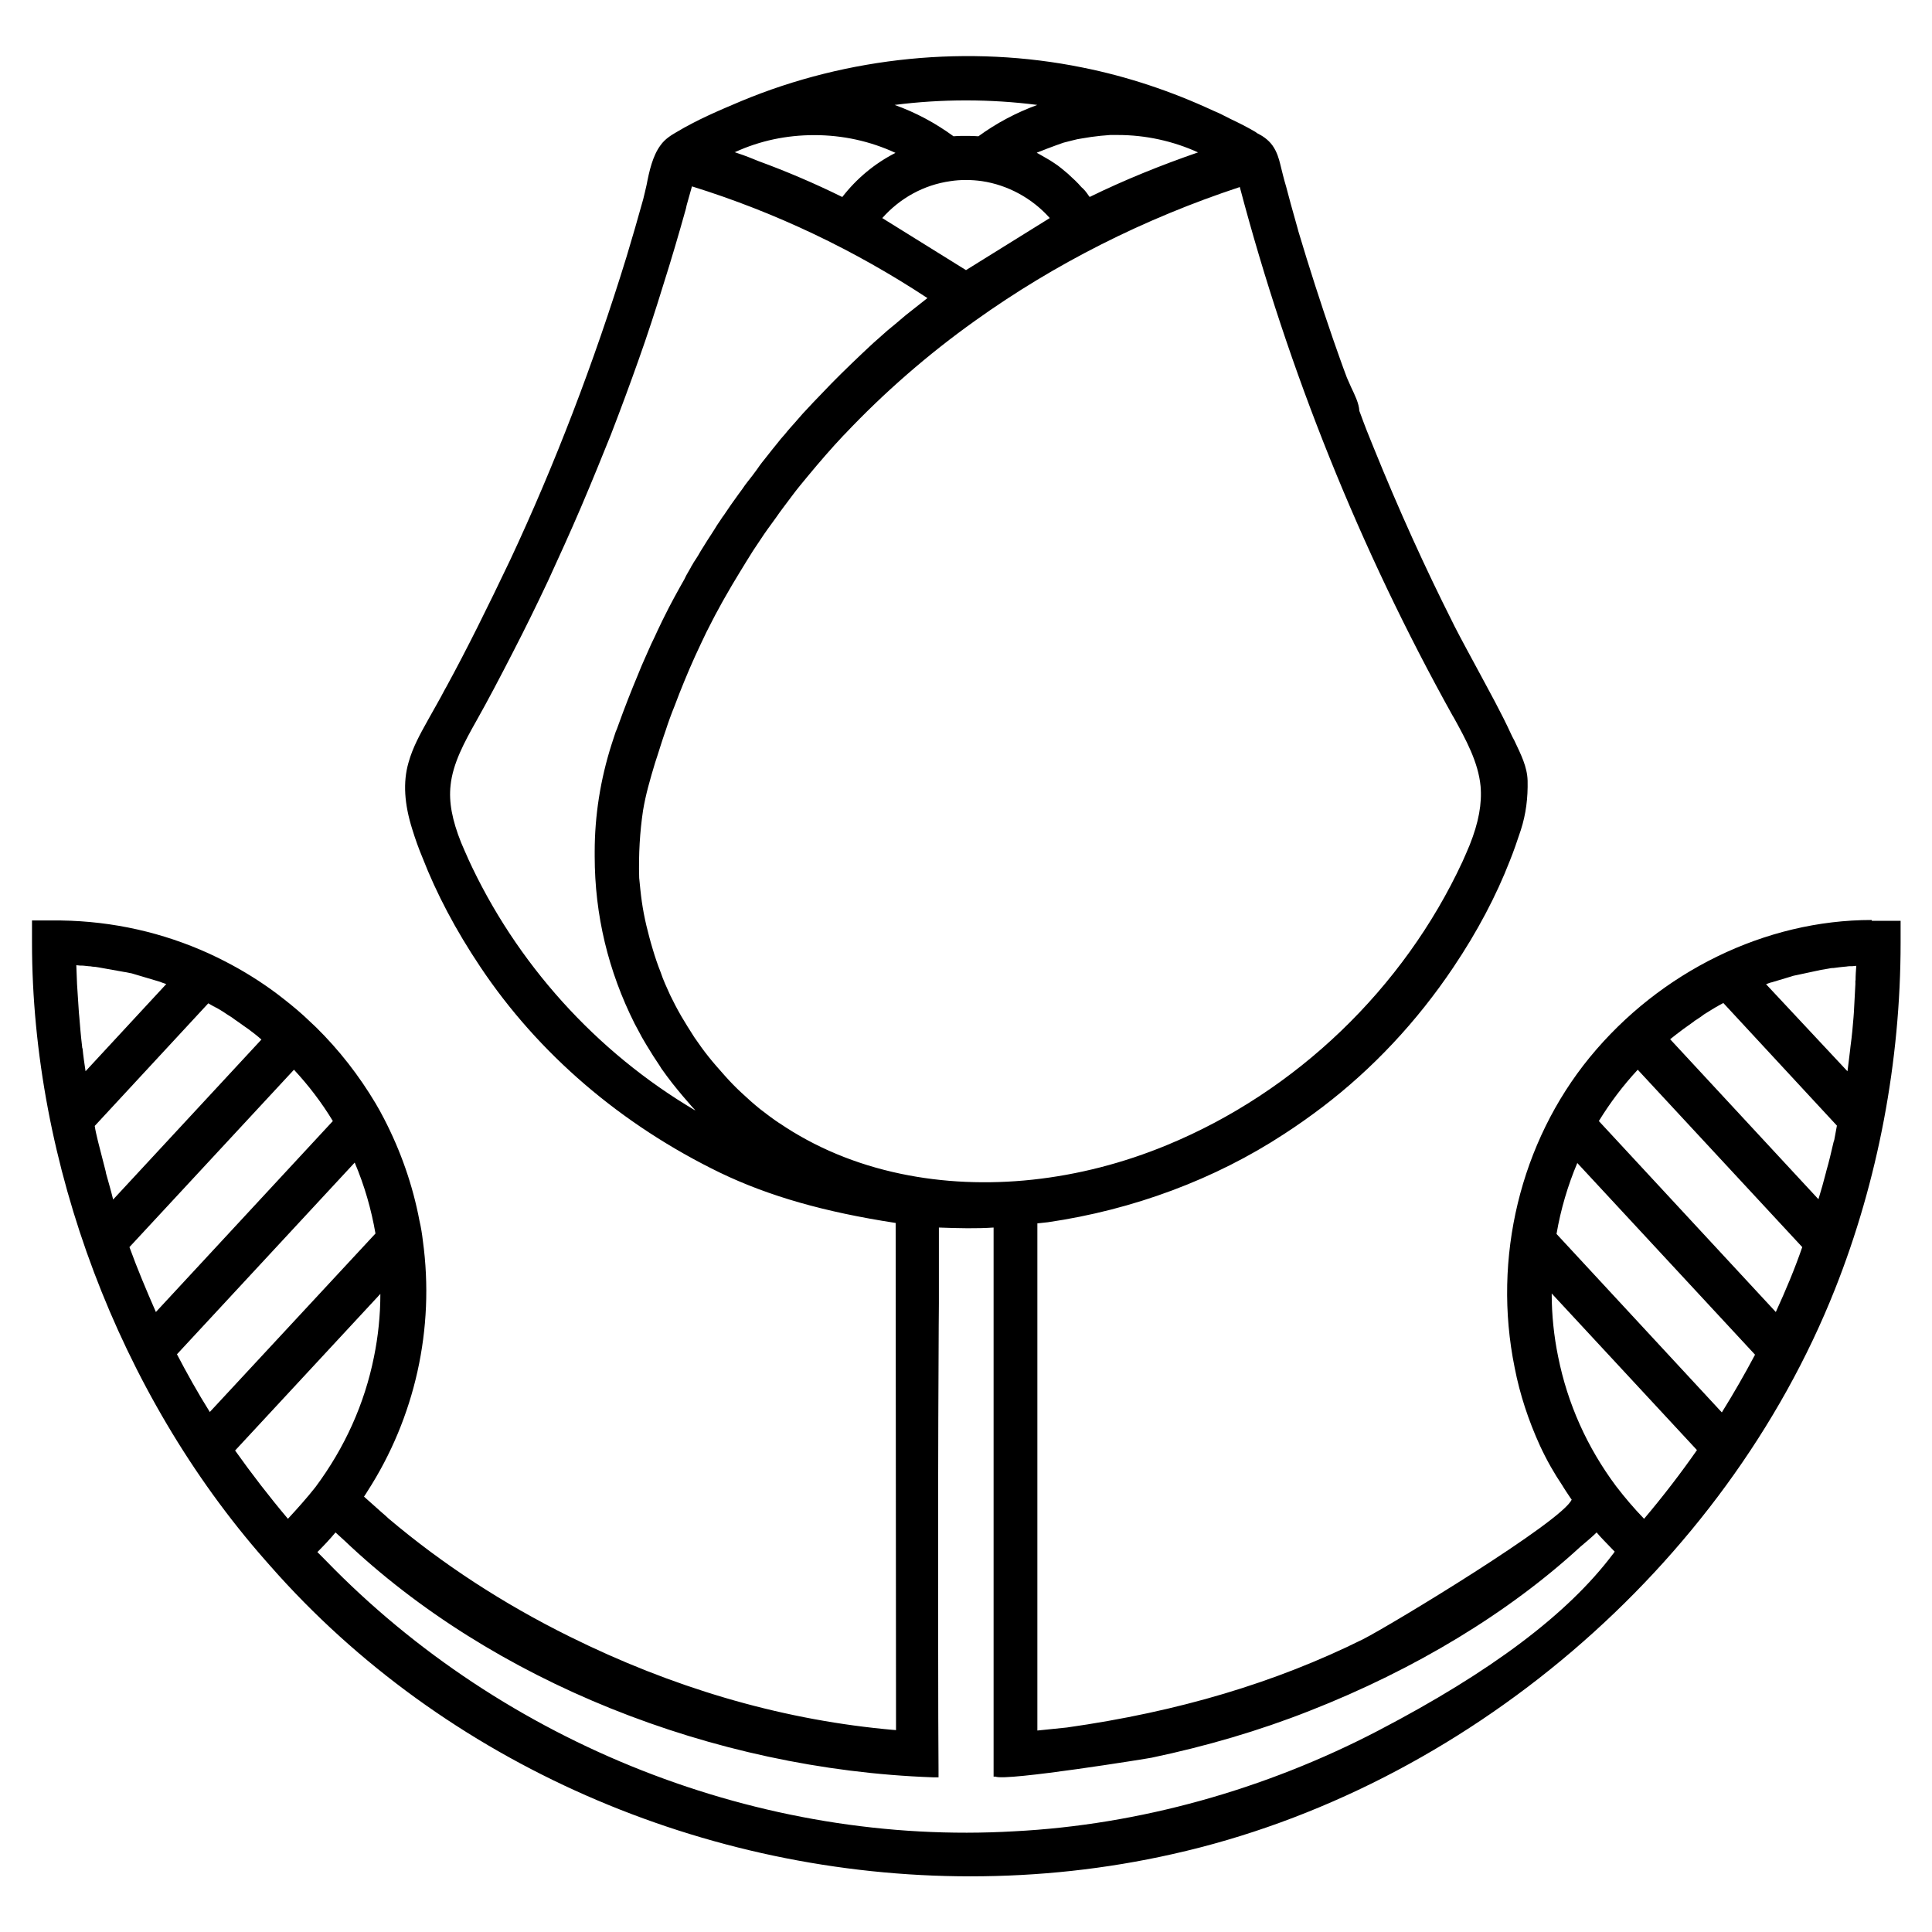 <!-- Generated by IcoMoon.io -->
<svg version="1.1" xmlns="http://www.w3.org/2000/svg" width="32" height="32" viewBox="0 0 32 32">
<title>logo</title>
<path d="M31 15.238c-1.756 0-3.5 0.85-4.669 2.275-1.15 1.406-1.613 3.325-1.244 5.137 0.087 0.45 0.231 0.881 0.419 1.294 0.113 0.244 0.238 0.462 0.369 0.656 0.019 0.031 0.038 0.063 0.063 0.1s0.050 0.075 0.075 0.113l0.019 0.025c-0.15 0.356-2.988 2.075-3.456 2.313-1.45 0.719-3.056 1.2-4.906 1.462l-0.488 0.050v-8.4l0.175-0.019c1.413-0.206 2.769-0.712 3.913-1.462 0.212-0.137 0.425-0.288 0.631-0.444 0.837-0.637 1.569-1.419 2.169-2.313 0.4-0.594 0.712-1.188 0.938-1.769 0.063-0.156 0.119-0.319 0.181-0.506 0.087-0.269 0.119-0.537 0.113-0.819-0.006-0.231-0.113-0.438-0.206-0.637-0.019-0.044-0.044-0.081-0.063-0.125-0.169-0.369-0.369-0.725-0.556-1.075-0.131-0.244-0.262-0.481-0.387-0.725l-0.031-0.063c-0.45-0.894-0.881-1.838-1.313-2.906-0.075-0.181-0.144-0.356-0.212-0.544l-0.019-0.050c-0.006-0.125-0.075-0.263-0.137-0.394-0.025-0.056-0.050-0.112-0.069-0.156-0.081-0.213-0.156-0.431-0.231-0.644-0.2-0.581-0.394-1.181-0.575-1.788l-0.006-0.025c-0.038-0.138-0.075-0.269-0.119-0.425l-0.075-0.281c-0.038-0.125-0.069-0.256-0.1-0.381-0.019-0.075-0.050-0.194-0.125-0.3s-0.181-0.169-0.256-0.206l-0.025-0.019c-0.137-0.081-0.275-0.15-0.406-0.212l-0.125-0.063c-0.056-0.031-0.119-0.056-0.175-0.081-0.688-0.319-1.413-0.563-2.163-0.713-1.875-0.381-3.881-0.181-5.65 0.556-0.387 0.163-0.738 0.313-1.081 0.519-0.075 0.044-0.181 0.106-0.256 0.212-0.131 0.175-0.188 0.431-0.231 0.656-0.019 0.081-0.037 0.163-0.056 0.237-0.088 0.319-0.181 0.637-0.275 0.95-0.544 1.769-1.194 3.456-1.925 5.019-0.381 0.8-0.725 1.494-1.063 2.113l-0.025 0.044c-0.081 0.156-0.169 0.306-0.256 0.463l-0.031 0.056c-0.119 0.213-0.244 0.438-0.313 0.688-0.094 0.325-0.069 0.688 0.063 1.106 0.050 0.162 0.106 0.319 0.169 0.469 0.231 0.594 0.55 1.2 0.956 1.806 0.963 1.444 2.338 2.619 3.975 3.413 0.806 0.387 1.725 0.65 2.906 0.831l0.006 8.4-0.075-0.006-0.125-0.012c-1.769-0.175-3.519-0.694-5.206-1.531-1.1-0.544-2.106-1.2-3-1.956-0.031-0.031-0.069-0.063-0.112-0.1l-0.294-0.262c0.013-0.019 0.025-0.038 0.037-0.056l0.019-0.031c0.787-1.219 1.119-2.694 0.919-4.15-0.013-0.113-0.031-0.225-0.056-0.331-0.112-0.594-0.313-1.163-0.588-1.694-0.044-0.087-0.094-0.175-0.138-0.25-0.275-0.462-0.606-0.887-0.987-1.262-0.069-0.063-0.131-0.125-0.2-0.188-0.144-0.131-0.294-0.25-0.45-0.369-0.275-0.206-0.569-0.387-0.862-0.537-0.087-0.044-0.175-0.088-0.256-0.125-0.769-0.35-1.594-0.537-2.456-0.55h-0.481v0.363c0 3.656 1.444 7.481 3.856 10.225l0.088 0.1c2.888 3.288 7.206 5.144 11.6 5.144 1.119 0 2.244-0.119 3.35-0.369 4.838-1.081 9.144-4.756 10.969-9.356 0.712-1.794 1.087-3.775 1.087-5.738v-0.363h-0.475zM17.325 2.469c0.050-0.019 0.1-0.038 0.15-0.056 0.038-0.013 0.069-0.025 0.106-0.038l0.038-0.013c0.050-0.013 0.1-0.025 0.15-0.038s0.1-0.025 0.15-0.031c0.050-0.006 0.106-0.019 0.156-0.025s0.1-0.013 0.156-0.019c0.050-0.006 0.1-0.006 0.156-0.013 0.044 0 0.087 0 0.131 0v0c0.456 0 0.913 0.1 1.325 0.288-0.613 0.212-1.219 0.456-1.794 0.738l-0.006-0.006c-0.012-0.019-0.025-0.031-0.031-0.044-0.031-0.044-0.063-0.081-0.1-0.112-0.031-0.038-0.069-0.075-0.106-0.112-0.031-0.031-0.063-0.056-0.094-0.087l-0.019-0.019c-0.038-0.031-0.075-0.063-0.113-0.094s-0.081-0.063-0.119-0.087c-0.044-0.031-0.087-0.056-0.131-0.081s-0.087-0.050-0.131-0.075l-0.025-0.013h-0.006c0.006 0 0.012-0.006 0.012-0.006 0.050-0.019 0.1-0.038 0.144-0.056zM17.387 3.612l-1.387 0.862-1.387-0.862c0.294-0.331 0.688-0.55 1.131-0.612 0.162-0.025 0.344-0.025 0.519 0 0.425 0.063 0.831 0.281 1.125 0.612zM17.181 1.738c-0.344 0.125-0.675 0.3-0.975 0.519-0.069-0.006-0.131-0.006-0.213-0.006h-0.031c-0.056 0-0.113 0-0.169 0.006-0.3-0.219-0.625-0.394-0.975-0.519 0.775-0.1 1.587-0.1 2.363 0zM12.175 2.519c0.412-0.188 0.85-0.281 1.313-0.281 0.469 0 0.925 0.1 1.344 0.294-0.344 0.175-0.644 0.425-0.881 0.731-0.456-0.225-0.925-0.425-1.387-0.594l-0.094-0.038c-0.106-0.044-0.213-0.081-0.306-0.112h0.012zM7.75 14.213c-0.037-0.081-0.075-0.169-0.112-0.256-0.15-0.375-0.206-0.675-0.175-0.95 0.037-0.363 0.231-0.719 0.425-1.063s0.394-0.725 0.612-1.15c0.194-0.375 0.387-0.769 0.581-1.181 0.181-0.394 0.363-0.794 0.537-1.2 0.2-0.469 0.356-0.856 0.5-1.213 0.169-0.438 0.319-0.844 0.456-1.231 0.15-0.419 0.287-0.844 0.412-1.25 0.131-0.412 0.256-0.837 0.375-1.263l0.012-0.056c0.044-0.156 0.069-0.25 0.088-0.313 1.387 0.431 2.694 1.056 3.9 1.85-0.119 0.094-0.238 0.188-0.356 0.281l-0.044 0.037c-0.088 0.075-0.169 0.144-0.262 0.219l-0.169 0.15c-0.081 0.069-0.156 0.144-0.238 0.219-0.244 0.231-0.475 0.456-0.675 0.669l-0.15 0.156c-0.056 0.063-0.113 0.119-0.169 0.181-0.044 0.050-0.094 0.106-0.131 0.15-0.056 0.063-0.113 0.125-0.162 0.188-0.050 0.056-0.094 0.106-0.131 0.156-0.056 0.069-0.113 0.138-0.175 0.219-0.056 0.069-0.106 0.131-0.156 0.206-0.050 0.069-0.106 0.144-0.162 0.213-0.031 0.038-0.056 0.075-0.081 0.112l-0.069 0.094c-0.088 0.119-0.169 0.238-0.244 0.35l-0.019 0.025c-0.031 0.044-0.056 0.088-0.088 0.131l-0.050 0.081c-0.037 0.056-0.075 0.119-0.113 0.175l-0.113 0.181c-0.025 0.044-0.050 0.088-0.075 0.125l-0.037 0.056c-0.012 0.019-0.019 0.031-0.025 0.044s-0.019 0.025-0.025 0.044c-0.025 0.044-0.050 0.088-0.075 0.131l-0.031 0.063c-0.113 0.2-0.231 0.412-0.338 0.631l-0.025 0.050c-0.025 0.056-0.056 0.113-0.081 0.169-0.031 0.069-0.063 0.137-0.106 0.225l-0.1 0.225c-0.044 0.094-0.081 0.188-0.119 0.281-0.113 0.269-0.225 0.556-0.331 0.85-0.012 0.037-0.025 0.069-0.037 0.094l-0.031 0.094c-0.012 0.037-0.025 0.075-0.037 0.113-0.188 0.588-0.281 1.188-0.281 1.781 0 0.025 0 0.050 0 0.075 0 0.975 0.225 1.906 0.662 2.775l0.094 0.175c0.031 0.063 0.069 0.119 0.1 0.175 0.075 0.125 0.15 0.244 0.219 0.344l0.031 0.050c0.056 0.081 0.119 0.163 0.181 0.244 0.119 0.15 0.231 0.281 0.331 0.394 0.019 0.019 0.037 0.038 0.050 0.056-1.644-0.969-2.975-2.444-3.769-4.181zM12.912 18.606c-0.113-0.075-0.219-0.156-0.325-0.238-0.1-0.081-0.2-0.169-0.306-0.269-0.088-0.081-0.181-0.175-0.281-0.288s-0.188-0.212-0.262-0.306c-0.081-0.1-0.156-0.206-0.238-0.325-0.081-0.125-0.15-0.238-0.213-0.344-0.069-0.119-0.131-0.238-0.188-0.356-0.056-0.125-0.113-0.244-0.156-0.375-0.050-0.125-0.094-0.256-0.131-0.381-0.044-0.144-0.075-0.269-0.106-0.394-0.031-0.131-0.056-0.262-0.075-0.394s-0.031-0.262-0.044-0.394c-0.012-0.394 0.012-0.769 0.063-1.113 0.044-0.269 0.119-0.525 0.2-0.794l0.037-0.113c0.044-0.137 0.088-0.281 0.137-0.419 0.044-0.137 0.094-0.275 0.15-0.412 0.050-0.137 0.106-0.275 0.162-0.412s0.113-0.269 0.175-0.406c0.063-0.137 0.125-0.269 0.188-0.4 0.069-0.131 0.131-0.262 0.206-0.394 0.069-0.131 0.144-0.256 0.219-0.387 0.075-0.125 0.15-0.25 0.231-0.381 0.075-0.125 0.156-0.25 0.238-0.369 0.081-0.125 0.169-0.244 0.256-0.363 0.081-0.119 0.175-0.238 0.262-0.356s0.181-0.231 0.275-0.344 0.188-0.225 0.287-0.338 0.194-0.219 0.294-0.325l0.025-0.025c0.65-0.688 1.381-1.325 2.162-1.881 1.319-0.944 2.794-1.688 4.381-2.212 0.806 3.050 1.988 5.994 3.525 8.756l0.019 0.031c0.2 0.363 0.406 0.738 0.444 1.137 0.025 0.287-0.031 0.6-0.181 0.975-0.038 0.094-0.081 0.188-0.119 0.275-0.975 2.1-2.756 3.813-4.894 4.694-1.45 0.6-3.012 0.769-4.412 0.475-0.744-0.156-1.419-0.438-2.006-0.837zM1.363 17.363l-0.006-0.056c-0.019-0.156-0.031-0.313-0.044-0.469l-0.006-0.063c-0.012-0.156-0.019-0.313-0.031-0.475l-0.012-0.313 0.063 0.006c0.031 0 0.063 0 0.1 0.006 0.019 0 0.031 0.006 0.069 0.006l0.038 0.006c0.031 0 0.063 0.006 0.1 0.012l0.419 0.075c0.013 0 0.025 0.006 0.038 0.006l0.094 0.019c0.013 0.006 0.025 0.006 0.063 0.019l0.4 0.119c0.031 0.012 0.063 0.025 0.106 0.038l-1.337 1.444c-0.019-0.125-0.038-0.256-0.050-0.381zM1.756 19.431l-0.006-0.031c-0.044-0.163-0.081-0.325-0.125-0.488l-0.006-0.025c-0.019-0.081-0.038-0.156-0.050-0.238l1.881-2.031 0.087 0.050c0.019 0.006 0.031 0.019 0.050 0.025 0.031 0.019 0.069 0.038 0.106 0.063l0.075 0.050c0.038 0.025 0.075 0.044 0.112 0.075l0.081 0.056c0.050 0.038 0.106 0.075 0.15 0.106 0.075 0.056 0.15 0.113 0.219 0.175l-2.456 2.65c-0.038-0.156-0.081-0.3-0.119-0.438zM2.144 20.656l2.725-2.938c0.244 0.262 0.463 0.55 0.644 0.85l-2.931 3.163c-0.156-0.356-0.306-0.712-0.438-1.075zM2.931 22.431l2.944-3.175c0.162 0.381 0.275 0.775 0.344 1.175l-2.744 2.956c-0.2-0.319-0.381-0.644-0.544-0.956zM4.769 25.156c-0.306-0.363-0.6-0.744-0.875-1.131l2.406-2.594c0 0.356-0.037 0.706-0.106 1.044-0.156 0.775-0.481 1.5-0.969 2.156-0.138 0.175-0.294 0.35-0.456 0.525zM26.712 25.744v0c-0.744 0.988-2.012 1.944-3.881 2.919-1.881 0.981-3.969 1.563-6.031 1.669-4.194 0.244-8.45-1.438-11.4-4.481-0.037-0.038-0.075-0.075-0.112-0.113l-0.031-0.031c0.106-0.106 0.206-0.212 0.3-0.325l0.144 0.131c2.444 2.325 6.088 3.794 9.75 3.925h0.094v-0.119c-0.006-0.2-0.012-4.731 0-6.669 0-0.544 0.006-0.938 0.006-1.056v-1.262c0.331 0.012 0.625 0.019 0.906 0v9.094h0.031c0.169 0.081 2.563-0.306 2.587-0.313 0.894-0.188 1.775-0.444 2.613-0.775 1.756-0.688 3.306-1.631 4.488-2.719 0.038-0.031 0.075-0.063 0.125-0.106 0 0 0.081-0.069 0.144-0.131 0.056 0.069 0.15 0.163 0.3 0.319-0.012 0.012-0.025 0.031-0.031 0.044zM27.231 25.156c-0.163-0.169-0.313-0.344-0.462-0.538-0.481-0.644-0.806-1.369-0.962-2.15-0.069-0.337-0.106-0.688-0.106-1.044l2.406 2.594c-0.275 0.394-0.569 0.775-0.875 1.137zM28.519 23.394l-2.738-2.956c0.069-0.406 0.188-0.806 0.344-1.175l2.944 3.175c-0.169 0.319-0.356 0.644-0.55 0.956zM29.413 21.731l-2.931-3.163c0.188-0.306 0.4-0.587 0.644-0.85l2.725 2.938c-0.125 0.363-0.275 0.719-0.438 1.075zM30.381 18.881l-0.012 0.038c-0.038 0.163-0.075 0.325-0.119 0.475l-0.006 0.025c-0.038 0.15-0.081 0.3-0.125 0.444l-2.456-2.65c0.069-0.056 0.144-0.113 0.219-0.169l0.175-0.125 0.012-0.012 0.012-0.006 0.038-0.025c0.038-0.025 0.075-0.050 0.106-0.075l0.081-0.050c0.031-0.019 0.069-0.044 0.113-0.069 0.012-0.006 0.025-0.012 0.044-0.025l0.081-0.044 1.881 2.031-0.044 0.238zM30.731 16.238v0c0 0.019 0 0.025 0 0.038v0.025c-0.006 0.156-0.019 0.313-0.025 0.469l-0.006 0.081c-0.012 0.15-0.025 0.3-0.050 0.481l-0.006 0.056c-0.012 0.119-0.031 0.238-0.044 0.356l-1.35-1.444h0.006c0.031-0.012 0.063-0.025 0.094-0.031l0.313-0.094 0.038-0.012c0.019-0.006 0.031-0.006 0.056-0.012l0.406-0.087 0.113-0.019c0.031-0.006 0.056-0.012 0.094-0.012 0.031-0.006 0.063-0.006 0.094-0.012l0.056-0.006c0.019 0 0.038-0.006 0.063-0.006 0.031-0.006 0.063-0.006 0.1-0.006l0.063-0.006c-0.006 0.075-0.012 0.156-0.012 0.244z"></path>
</svg>
